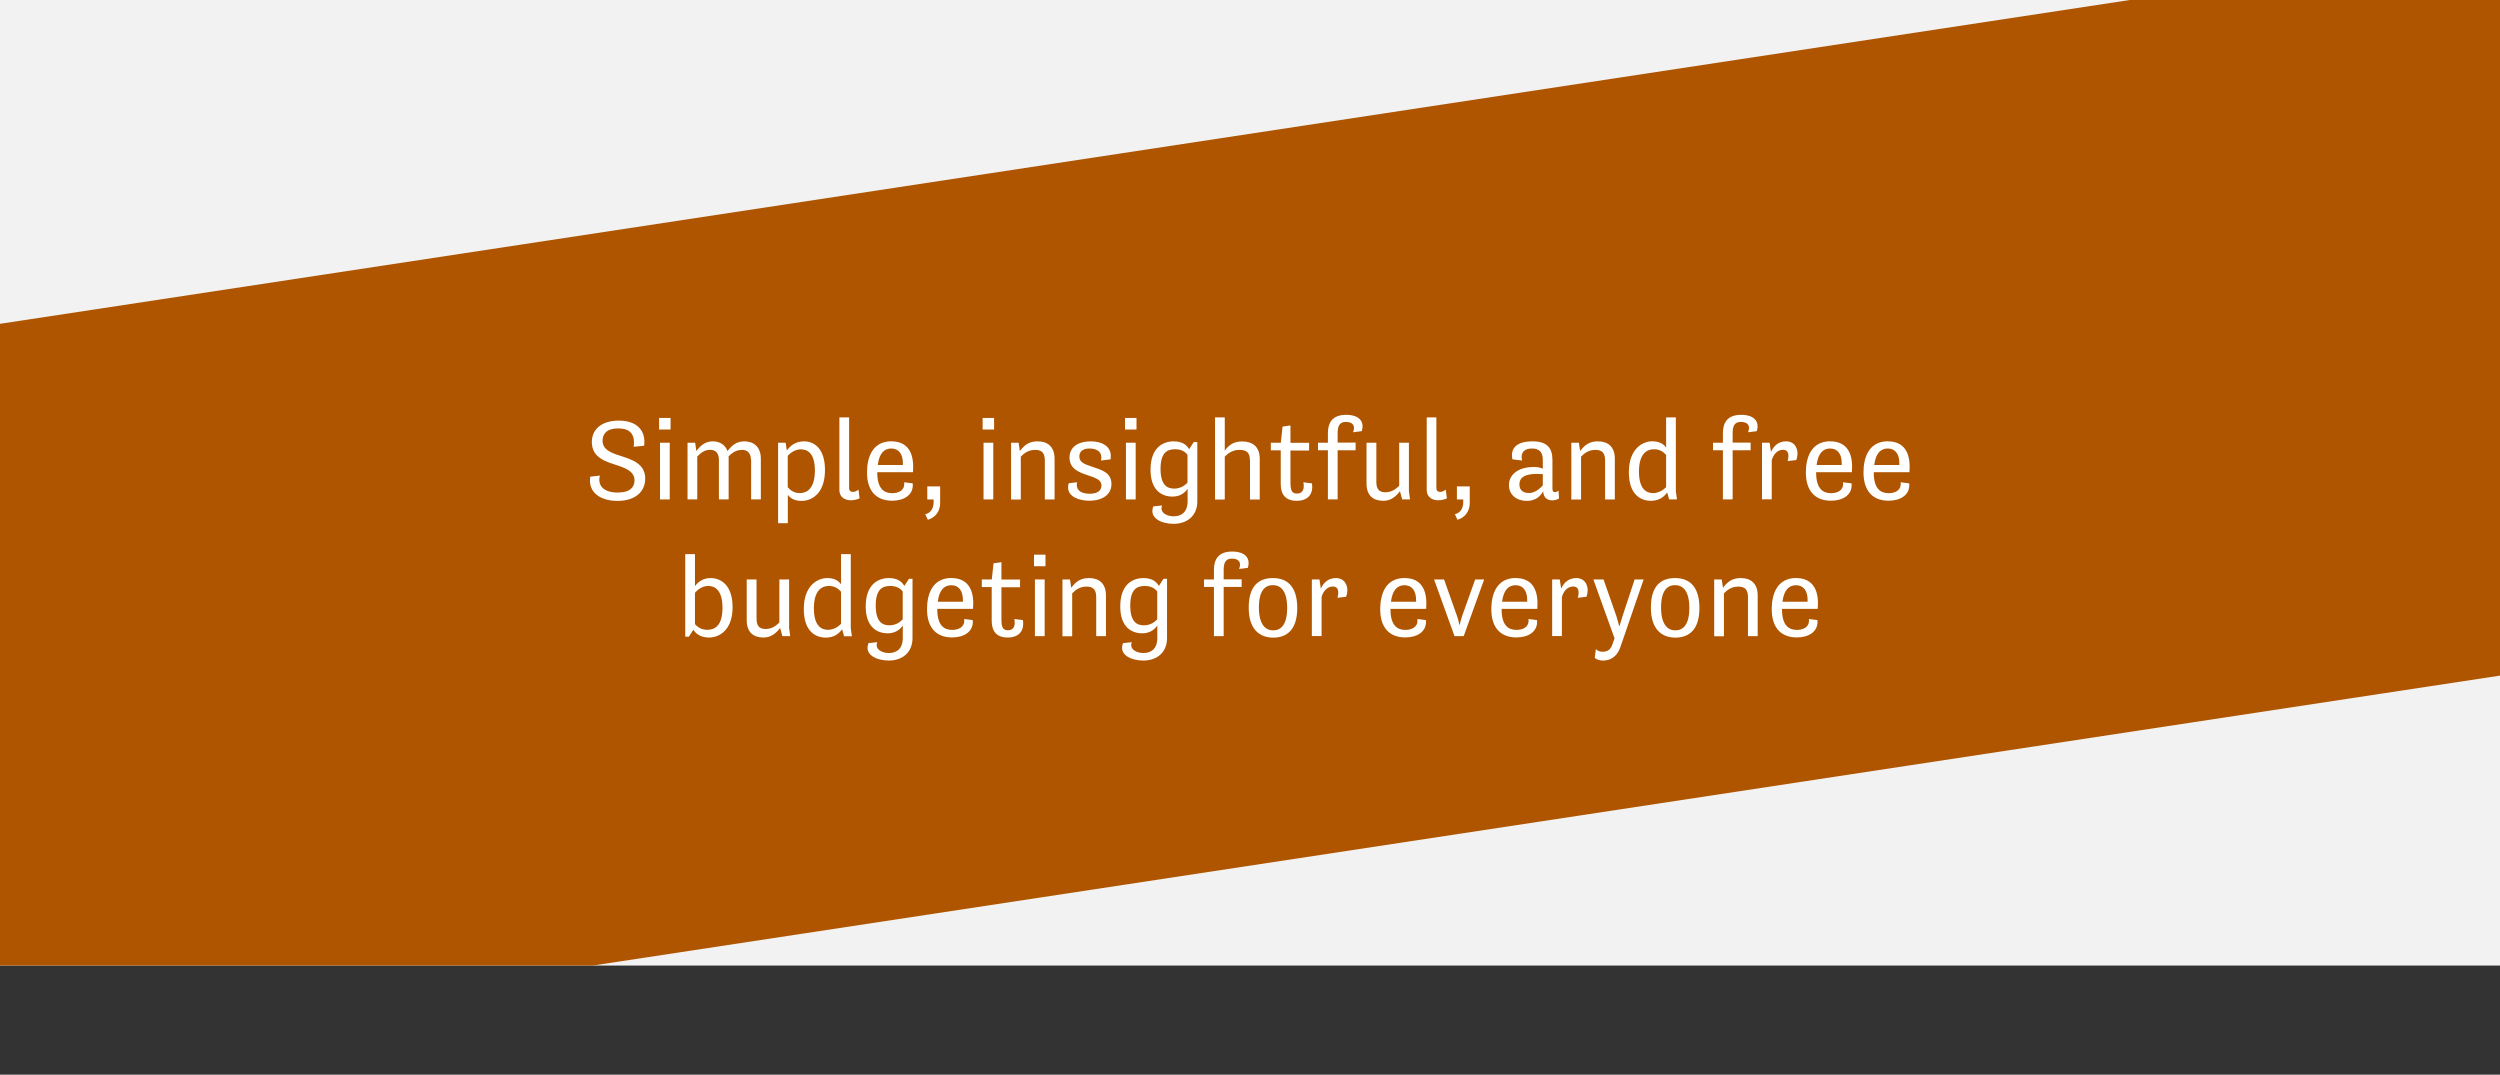 <?xml version="1.0" encoding="UTF-8"?>
<svg id="Layer_2" data-name="Layer 2" xmlns="http://www.w3.org/2000/svg" viewBox="0 0 272.46 117.12">
  <rect x="0" y="0" width="272.46" height="117.12" fill="#333333" stroke="none"/>
  <defs>
    <style>
      .cls-1 {
        fill: #fff;
      }

      .cls-2 {
        fill: #f2f2f2;
      }

      .cls-3 {
        fill: #af5500;
      }
    </style>
  </defs>
  <g id="Layer_1-2" data-name="Layer 1">
    <g>
      <g>
        <rect class="cls-2" width="272.46" height="105.23"/>
        <polygon class="cls-3" points="272.46 0 272.46 73.63 64.59 105.23 0 105.23 0 35.29 232.12 0 272.46 0"/>
      </g>
      <g>
        <path class="cls-1" d="m65.38,51.82c-.29,1.09.4,1.86,1.94,1.86,1.41,0,1.83-.65,1.83-1.33,0-.84-.68-1.24-1.81-1.61-1.18-.4-2.84-.79-2.84-2.56,0-1.41,1.09-2.34,2.93-2.34,2.06,0,2.98,1.15,2.77,2.74l-1.14.11c.19-1.41-.44-2-1.69-2s-1.7.61-1.7,1.33c0,.99.89,1.33,2.01,1.68,1.24.4,2.64.86,2.64,2.46,0,1.34-.99,2.43-3.02,2.43-1.88,0-3.24-.93-2.97-2.64l1.05-.12Z"/>
        <path class="cls-1" d="m71.83,45.55h1.25v1.26h-1.25v-1.26Zm.1,2.7h1.06v6.18h-1.06v-6.18Z"/>
        <path class="cls-1" d="m81.84,50.12c0-.7-.35-1.09-.95-1.09-.68,0-1.11.33-1.48.7v4.7h-1.06v-4.32c0-.7-.35-1.09-.95-1.09s-1.04.34-1.41.73v4.68h-1.06v-6.18h.83l.13.91c.48-.64,1-1.06,1.79-1.06.71,0,1.34.33,1.61,1.06.49-.65,1.01-1.06,1.84-1.06.95,0,1.79.55,1.79,1.89v4.44h-1.06v-4.32Z"/>
        <path class="cls-1" d="m84.79,48.25h.83l.13.85c.36-.49.9-1,1.9-1s2.26.7,2.26,3.12c0,2.6-1.46,3.37-2.56,3.37-.63,0-1.15-.2-1.49-.66v3.09h-1.06v-8.76Zm1.06,1.41v3.44c.34.39.73.64,1.33.64.74,0,1.63-.48,1.63-2.46s-.89-2.31-1.53-2.31-1.15.4-1.43.7Z"/>
        <path class="cls-1" d="m91.48,45.49h1.06v7.66c0,.36.17.46.44.46.3,0,.58-.25.58-.25l.12.95s-.39.21-.94.21-1.26-.24-1.26-1.14v-7.9Z"/>
        <path class="cls-1" d="m97.16,48.1c1.46,0,2.36.88,2.36,2.76,0,.19-.01.39-.02.6h-3.89v.06c0,1.76.76,2.23,1.61,2.23.63,0,1.33-.24,1.33-1.03,0-.05-.01-.1-.01-.16l.93.12c0,.06.01.14.01.2,0,1.05-.93,1.69-2.26,1.69-1.64,0-2.73-.98-2.73-3.08,0-1.6.56-3.4,2.68-3.4Zm-1.5,2.58h2.74v-.2c0-.99-.45-1.6-1.26-1.6-.73,0-1.31.46-1.48,1.8Z"/>
        <path class="cls-1" d="m101.07,53.01h1.39v1.81c0,.83-.43,1.55-1.34,1.83l-.28-.61c.68-.15.91-.75.91-1.33v-.28h-.69v-1.43Z"/>
        <path class="cls-1" d="m107.09,45.55h1.25v1.26h-1.25v-1.26Zm.1,2.7h1.06v6.18h-1.06v-6.18Z"/>
        <path class="cls-1" d="m110.18,48.25h.83l.14.91c.51-.69,1.03-1.06,1.94-1.06,1.05,0,1.84.55,1.84,1.89v4.44h-1.06v-4.25c0-.79-.31-1.15-1.04-1.15s-1.18.33-1.58.73v4.68h-1.06v-6.18Z"/>
        <path class="cls-1" d="m117.39,52.57c-.03.1-.04.19-.04.28,0,.68.63.96,1.41.96.95,0,1.28-.42,1.28-.9,0-.66-.73-.85-1.53-1.13-.94-.31-1.95-.7-1.95-1.92,0-1.14.94-1.76,2.31-1.76,1.24,0,2.19.54,2.19,1.6,0,.14-.01.26-.02.36l-1.05.13c.02-.13.04-.24.04-.35,0-.65-.56-.96-1.29-.96s-1.11.34-1.11.86c0,.69.63.86,1.35,1.11.99.34,2.15.6,2.15,1.91,0,1.13-.96,1.81-2.43,1.81-1.03,0-2.3-.4-2.3-1.45,0-.15.02-.3.08-.46l.91-.1Z"/>
        <path class="cls-1" d="m122.61,45.55h1.25v1.26h-1.25v-1.26Zm.1,2.7h1.06v6.18h-1.06v-6.18Z"/>
        <path class="cls-1" d="m127.92,48.1c.85,0,1.38.33,1.68.86l.5-.78h.39v6.46c0,1.59-1.13,2.45-2.59,2.45-1.24,0-2.71-.58-2.21-1.9l.96-.1c-.3.75.49,1.18,1.25,1.18.85,0,1.53-.44,1.53-1.66v-1.34c-.34.51-.89.85-1.65.85-1.16,0-2.39-.68-2.39-2.92,0-2.45,1.38-3.1,2.54-3.1Zm1.5,4.5v-3.03c-.29-.4-.76-.61-1.36-.61-.85,0-1.58.36-1.58,2.14s.73,2.15,1.48,2.15,1.2-.38,1.46-.65Z"/>
        <path class="cls-1" d="m136.22,50.18c0-.79-.3-1.15-1.13-1.15-.73,0-1.2.33-1.61.73v4.68h-1.06v-8.95h1.06v3.62c.48-.65,1-1,1.88-1,1.13,0,1.93.55,1.93,1.89v4.44h-1.06v-4.25Z"/>
        <path class="cls-1" d="m138.5,48.25h1.09l.19-1.76.86-.12v1.89h2.03v.84h-2.03v3.48c0,.84.14,1.21.71,1.21s.85-.4.7-1.23l.93.12c.19,1.19-.46,1.9-1.66,1.9-1.26,0-1.74-.74-1.74-1.83v-3.67h-1.08v-.84Z"/>
        <path class="cls-1" d="m143.64,48.25h1.08v-1.06c0-1.18.54-1.98,1.99-1.98,1.38,0,2.04.7,1.7,1.78l-.95.12c.3-.73-.06-1.13-.78-1.13s-.9.49-.9,1.25v1.01h1.96v.83h-1.96v5.36h-1.06v-5.36h-1.08v-.83Z"/>
        <path class="cls-1" d="m148.94,48.25h1.06v4.25c0,.78.27,1.15.99,1.15.64,0,1.1-.31,1.5-.71v-4.69h1.06v5.28l.12.9h-.85l-.25-.89c-.49.64-1.05,1.04-1.8,1.04-1.1,0-1.84-.55-1.84-1.89v-4.44Z"/>
        <path class="cls-1" d="m155.48,45.49h1.06v7.66c0,.36.17.46.44.46.3,0,.58-.25.58-.25l.13.95s-.39.21-.94.21-1.26-.24-1.26-1.14v-7.9Z"/>
        <path class="cls-1" d="m158.79,53.01h1.39v1.81c0,.83-.43,1.55-1.34,1.83l-.28-.61c.68-.15.91-.75.91-1.33v-.28h-.69v-1.43Z"/>
        <path class="cls-1" d="m167.1,50.89c.68,0,.96.15,1.04.2v-.96c0-.81-.34-1.25-1.18-1.25s-1.28.44-1.08,1.31l-1.05-.13c-.3-1.38.71-1.96,2.16-1.96,1.59,0,2.2.68,2.2,2.03v3.08c0,.29.06.43.26.43.24,0,.4-.17.4-.17l.06.85s-.29.21-.74.21-.96-.21-.99-.99c-.3.55-.84,1.05-1.79,1.05-1.1,0-1.94-.66-1.94-1.71,0-1.28,1.19-1.98,2.63-1.98Zm1.04,2.01v-1.23c-.1-.01-.36-.02-.66-.02-1.28,0-1.89.38-1.89,1.15,0,.64.44.93,1.03.93.66,0,1.14-.43,1.53-.83Z"/>
        <path class="cls-1" d="m171.24,48.25h.83l.14.91c.51-.69,1.03-1.06,1.94-1.06,1.05,0,1.84.55,1.84,1.89v4.44h-1.06v-4.25c0-.79-.31-1.15-1.04-1.15s-1.18.33-1.58.73v4.68h-1.06v-6.18Z"/>
        <path class="cls-1" d="m180.09,48.1c.63,0,1.15.2,1.49.68v-3.29h1.06v8.04l.12.9h-.85l-.21-.76c-.34.46-.85.91-1.79.91-1.04,0-2.39-.61-2.39-3.12s1.46-3.37,2.56-3.37Zm1.49,4.99v-3.5c-.34-.39-.74-.63-1.33-.63-.74,0-1.63.45-1.63,2.44s.89,2.34,1.53,2.34,1.15-.36,1.43-.65Z"/>
        <path class="cls-1" d="m186.69,48.25h1.08v-1.06c0-1.18.54-1.98,1.99-1.98,1.38,0,2.04.7,1.7,1.78l-.95.12c.3-.73-.06-1.13-.78-1.13s-.9.49-.9,1.25v1.01h1.96v.83h-1.96v5.36h-1.06v-5.36h-1.08v-.83Z"/>
        <path class="cls-1" d="m192.03,48.25h.83l.15,1.01c.26-.61.78-1.16,1.65-1.16,1.19,0,1.44,1.26,1.1,2.04l-.94.11c.12-.41.24-1.23-.5-1.23s-1.11.7-1.23,1.15v4.25h-1.06v-6.18Z"/>
        <path class="cls-1" d="m199.48,48.1c1.46,0,2.37.88,2.37,2.76,0,.19-.01.39-.03.6h-3.89v.06c0,1.76.76,2.23,1.61,2.23.63,0,1.33-.24,1.33-1.03,0-.05-.01-.1-.01-.16l.93.12c0,.06.01.14.01.2,0,1.05-.93,1.69-2.26,1.69-1.64,0-2.73-.98-2.73-3.08,0-1.6.56-3.4,2.68-3.4Zm-1.5,2.58h2.74v-.2c0-.99-.45-1.6-1.26-1.6-.73,0-1.31.46-1.48,1.8Z"/>
        <path class="cls-1" d="m205.76,48.1c1.46,0,2.36.88,2.36,2.76,0,.19-.01.39-.02.6h-3.89v.06c0,1.76.76,2.23,1.61,2.23.63,0,1.33-.24,1.33-1.03,0-.05-.01-.1-.01-.16l.93.12c0,.06.01.14.01.2,0,1.05-.93,1.69-2.26,1.69-1.64,0-2.73-.98-2.73-3.08,0-1.6.56-3.4,2.68-3.4Zm-1.5,2.58h2.74v-.2c0-.99-.45-1.6-1.26-1.6-.73,0-1.31.46-1.48,1.8Z"/>
        <path class="cls-1" d="m74.68,60.39h1.06v3.49c.34-.45.85-.88,1.7-.88,1.05,0,2.4.68,2.4,3.18s-1.46,3.3-2.56,3.3c-.68,0-1.35-.24-1.71-.85l-.5.76h-.39v-9.01Zm1.06,4.23v3.4c.34.39.78.62,1.35.62.78,0,1.65-.41,1.65-2.4s-.89-2.38-1.54-2.38c-.7,0-1.23.46-1.46.75Z"/>
        <path class="cls-1" d="m81.39,63.15h1.06v4.25c0,.78.27,1.15.99,1.15.64,0,1.1-.31,1.5-.71v-4.69h1.06v5.28l.12.9h-.85l-.25-.89c-.49.64-1.05,1.04-1.8,1.04-1.1,0-1.84-.55-1.84-1.89v-4.44Z"/>
        <path class="cls-1" d="m90.17,63c.63,0,1.15.2,1.49.68v-3.29h1.06v8.05l.12.9h-.85l-.21-.76c-.34.46-.85.91-1.79.91-1.04,0-2.39-.61-2.39-3.12s1.46-3.37,2.56-3.37Zm1.49,4.99v-3.5c-.34-.39-.74-.63-1.33-.63-.74,0-1.63.45-1.63,2.44s.89,2.34,1.53,2.34,1.15-.36,1.43-.65Z"/>
        <path class="cls-1" d="m96.88,63c.85,0,1.38.33,1.68.86l.5-.78h.39v6.46c0,1.59-1.13,2.45-2.59,2.45-1.24,0-2.72-.58-2.21-1.9l.96-.1c-.3.75.49,1.18,1.25,1.18.85,0,1.53-.44,1.53-1.66v-1.34c-.34.51-.89.85-1.65.85-1.16,0-2.39-.68-2.39-2.92,0-2.45,1.38-3.1,2.54-3.1Zm1.5,4.5v-3.03c-.29-.4-.76-.61-1.36-.61-.85,0-1.58.36-1.58,2.14s.73,2.15,1.48,2.15,1.2-.38,1.46-.65Z"/>
        <path class="cls-1" d="m103.7,63c1.46,0,2.37.88,2.37,2.76,0,.19-.01.39-.03.6h-3.89v.06c0,1.76.76,2.23,1.61,2.23.63,0,1.33-.24,1.33-1.03,0-.05-.01-.1-.01-.16l.93.12c0,.06.01.14.01.2,0,1.05-.93,1.69-2.26,1.69-1.64,0-2.73-.98-2.73-3.08,0-1.6.56-3.4,2.68-3.4Zm-1.5,2.58h2.74v-.2c0-.99-.45-1.6-1.26-1.6-.73,0-1.31.46-1.48,1.8Z"/>
        <path class="cls-1" d="m107,63.15h1.09l.19-1.76.86-.12v1.89h2.03v.84h-2.03v3.48c0,.84.14,1.21.71,1.21s.85-.4.7-1.23l.93.12c.19,1.19-.46,1.9-1.66,1.9-1.26,0-1.74-.74-1.74-1.83v-3.67h-1.08v-.84Z"/>
        <path class="cls-1" d="m112.69,60.45h1.25v1.26h-1.25v-1.26Zm.1,2.7h1.06v6.18h-1.06v-6.18Z"/>
        <path class="cls-1" d="m115.78,63.15h.83l.14.91c.51-.69,1.03-1.06,1.94-1.06,1.05,0,1.84.55,1.84,1.89v4.44h-1.06v-4.25c0-.79-.31-1.15-1.04-1.15s-1.18.33-1.58.73v4.68h-1.06v-6.18Z"/>
        <path class="cls-1" d="m124.62,63c.85,0,1.38.33,1.68.86l.5-.78h.39v6.46c0,1.59-1.13,2.45-2.59,2.45-1.24,0-2.72-.58-2.21-1.9l.96-.1c-.3.75.49,1.18,1.25,1.18.85,0,1.53-.44,1.53-1.66v-1.34c-.34.51-.89.85-1.65.85-1.16,0-2.39-.68-2.39-2.92,0-2.45,1.38-3.1,2.54-3.1Zm1.5,4.5v-3.03c-.29-.4-.76-.61-1.36-.61-.85,0-1.58.36-1.58,2.14s.73,2.15,1.48,2.15,1.2-.38,1.46-.65Z"/>
        <path class="cls-1" d="m131.22,63.15h1.08v-1.06c0-1.18.54-1.98,1.99-1.98,1.38,0,2.04.7,1.7,1.78l-.95.12c.3-.73-.06-1.13-.78-1.13s-.9.49-.9,1.25v1.01h1.96v.83h-1.96v5.36h-1.06v-5.36h-1.08v-.83Z"/>
        <path class="cls-1" d="m138.73,63c1.55,0,2.65.91,2.65,3.27s-1.14,3.22-2.62,3.22-2.67-.89-2.67-3.27,1.1-3.22,2.63-3.22Zm1.55,3.25c0-1.9-.74-2.48-1.55-2.48s-1.53.53-1.53,2.43.74,2.5,1.55,2.5,1.53-.55,1.53-2.45Z"/>
        <path class="cls-1" d="m142.97,63.15h.83l.15,1.01c.26-.61.78-1.16,1.65-1.16,1.19,0,1.44,1.26,1.1,2.04l-.94.11c.12-.41.24-1.23-.5-1.23s-1.11.7-1.23,1.15v4.25h-1.06v-6.18Z"/>
        <path class="cls-1" d="m153.09,63c1.46,0,2.36.88,2.36,2.76,0,.19-.01.39-.02.6h-3.89v.06c0,1.76.76,2.23,1.61,2.23.63,0,1.33-.24,1.33-1.03,0-.05-.01-.1-.01-.16l.93.12c0,.06.01.14.01.2,0,1.05-.93,1.69-2.26,1.69-1.64,0-2.73-.98-2.73-3.08,0-1.6.56-3.4,2.68-3.4Zm-1.5,2.58h2.74v-.2c0-.99-.45-1.6-1.26-1.6-.73,0-1.31.46-1.48,1.8Z"/>
        <path class="cls-1" d="m156.28,63.15h1.1l1.43,4.04c.13.34.23.89.23.89h.05s.12-.55.24-.89l1.44-4.04h.98l-2.23,6.18h-1l-2.23-6.18Z"/>
        <path class="cls-1" d="m165.2,63c1.46,0,2.36.88,2.36,2.76,0,.19-.01.39-.02.6h-3.89v.06c0,1.76.76,2.23,1.61,2.23.63,0,1.33-.24,1.33-1.03,0-.05-.01-.1-.01-.16l.93.12c0,.06.01.14.01.2,0,1.05-.93,1.69-2.26,1.69-1.64,0-2.73-.98-2.73-3.08,0-1.6.56-3.4,2.68-3.4Zm-1.5,2.58h2.74v-.2c0-.99-.45-1.6-1.26-1.6-.73,0-1.31.46-1.48,1.8Z"/>
        <path class="cls-1" d="m169.16,63.15h.83l.15,1.01c.26-.61.78-1.16,1.65-1.16,1.19,0,1.44,1.26,1.1,2.04l-.94.11c.13-.41.24-1.23-.5-1.23s-1.11.7-1.23,1.15v4.25h-1.06v-6.18Z"/>
        <path class="cls-1" d="m174.65,71.03c.41,0,.84-.12,1.06-.76l.25-.7-2.31-6.42h1.11l1.39,3.97c.12.35.31,1.1.31,1.1h.05s.21-.75.33-1.1l1.31-3.97h.98l-2.52,7.33c-.45,1.33-1.36,1.51-1.91,1.51-.6,0-.9-.3-.9-.3l.13-.96c.14.19.41.3.73.3Z"/>
        <path class="cls-1" d="m182.56,63c1.55,0,2.65.91,2.65,3.27s-1.14,3.22-2.62,3.22-2.67-.89-2.67-3.27,1.1-3.22,2.63-3.22Zm1.55,3.25c0-1.9-.74-2.48-1.55-2.48s-1.53.53-1.53,2.43.74,2.5,1.55,2.5,1.53-.55,1.53-2.45Z"/>
        <path class="cls-1" d="m186.81,63.15h.83l.14.91c.51-.69,1.03-1.06,1.94-1.06,1.05,0,1.84.55,1.84,1.89v4.44h-1.06v-4.25c0-.79-.31-1.15-1.04-1.15s-1.18.33-1.58.73v4.68h-1.06v-6.18Z"/>
        <path class="cls-1" d="m195.76,63c1.46,0,2.37.88,2.37,2.76,0,.19-.01.39-.03.6h-3.89v.06c0,1.76.76,2.23,1.61,2.23.63,0,1.33-.24,1.33-1.03,0-.05-.01-.1-.01-.16l.93.12c0,.06.01.14.01.2,0,1.05-.93,1.69-2.26,1.69-1.64,0-2.73-.98-2.73-3.08,0-1.6.56-3.4,2.68-3.4Zm-1.5,2.58h2.74v-.2c0-.99-.45-1.6-1.26-1.6-.73,0-1.31.46-1.48,1.8Z"/>
      </g>
    </g>
  </g>
</svg>